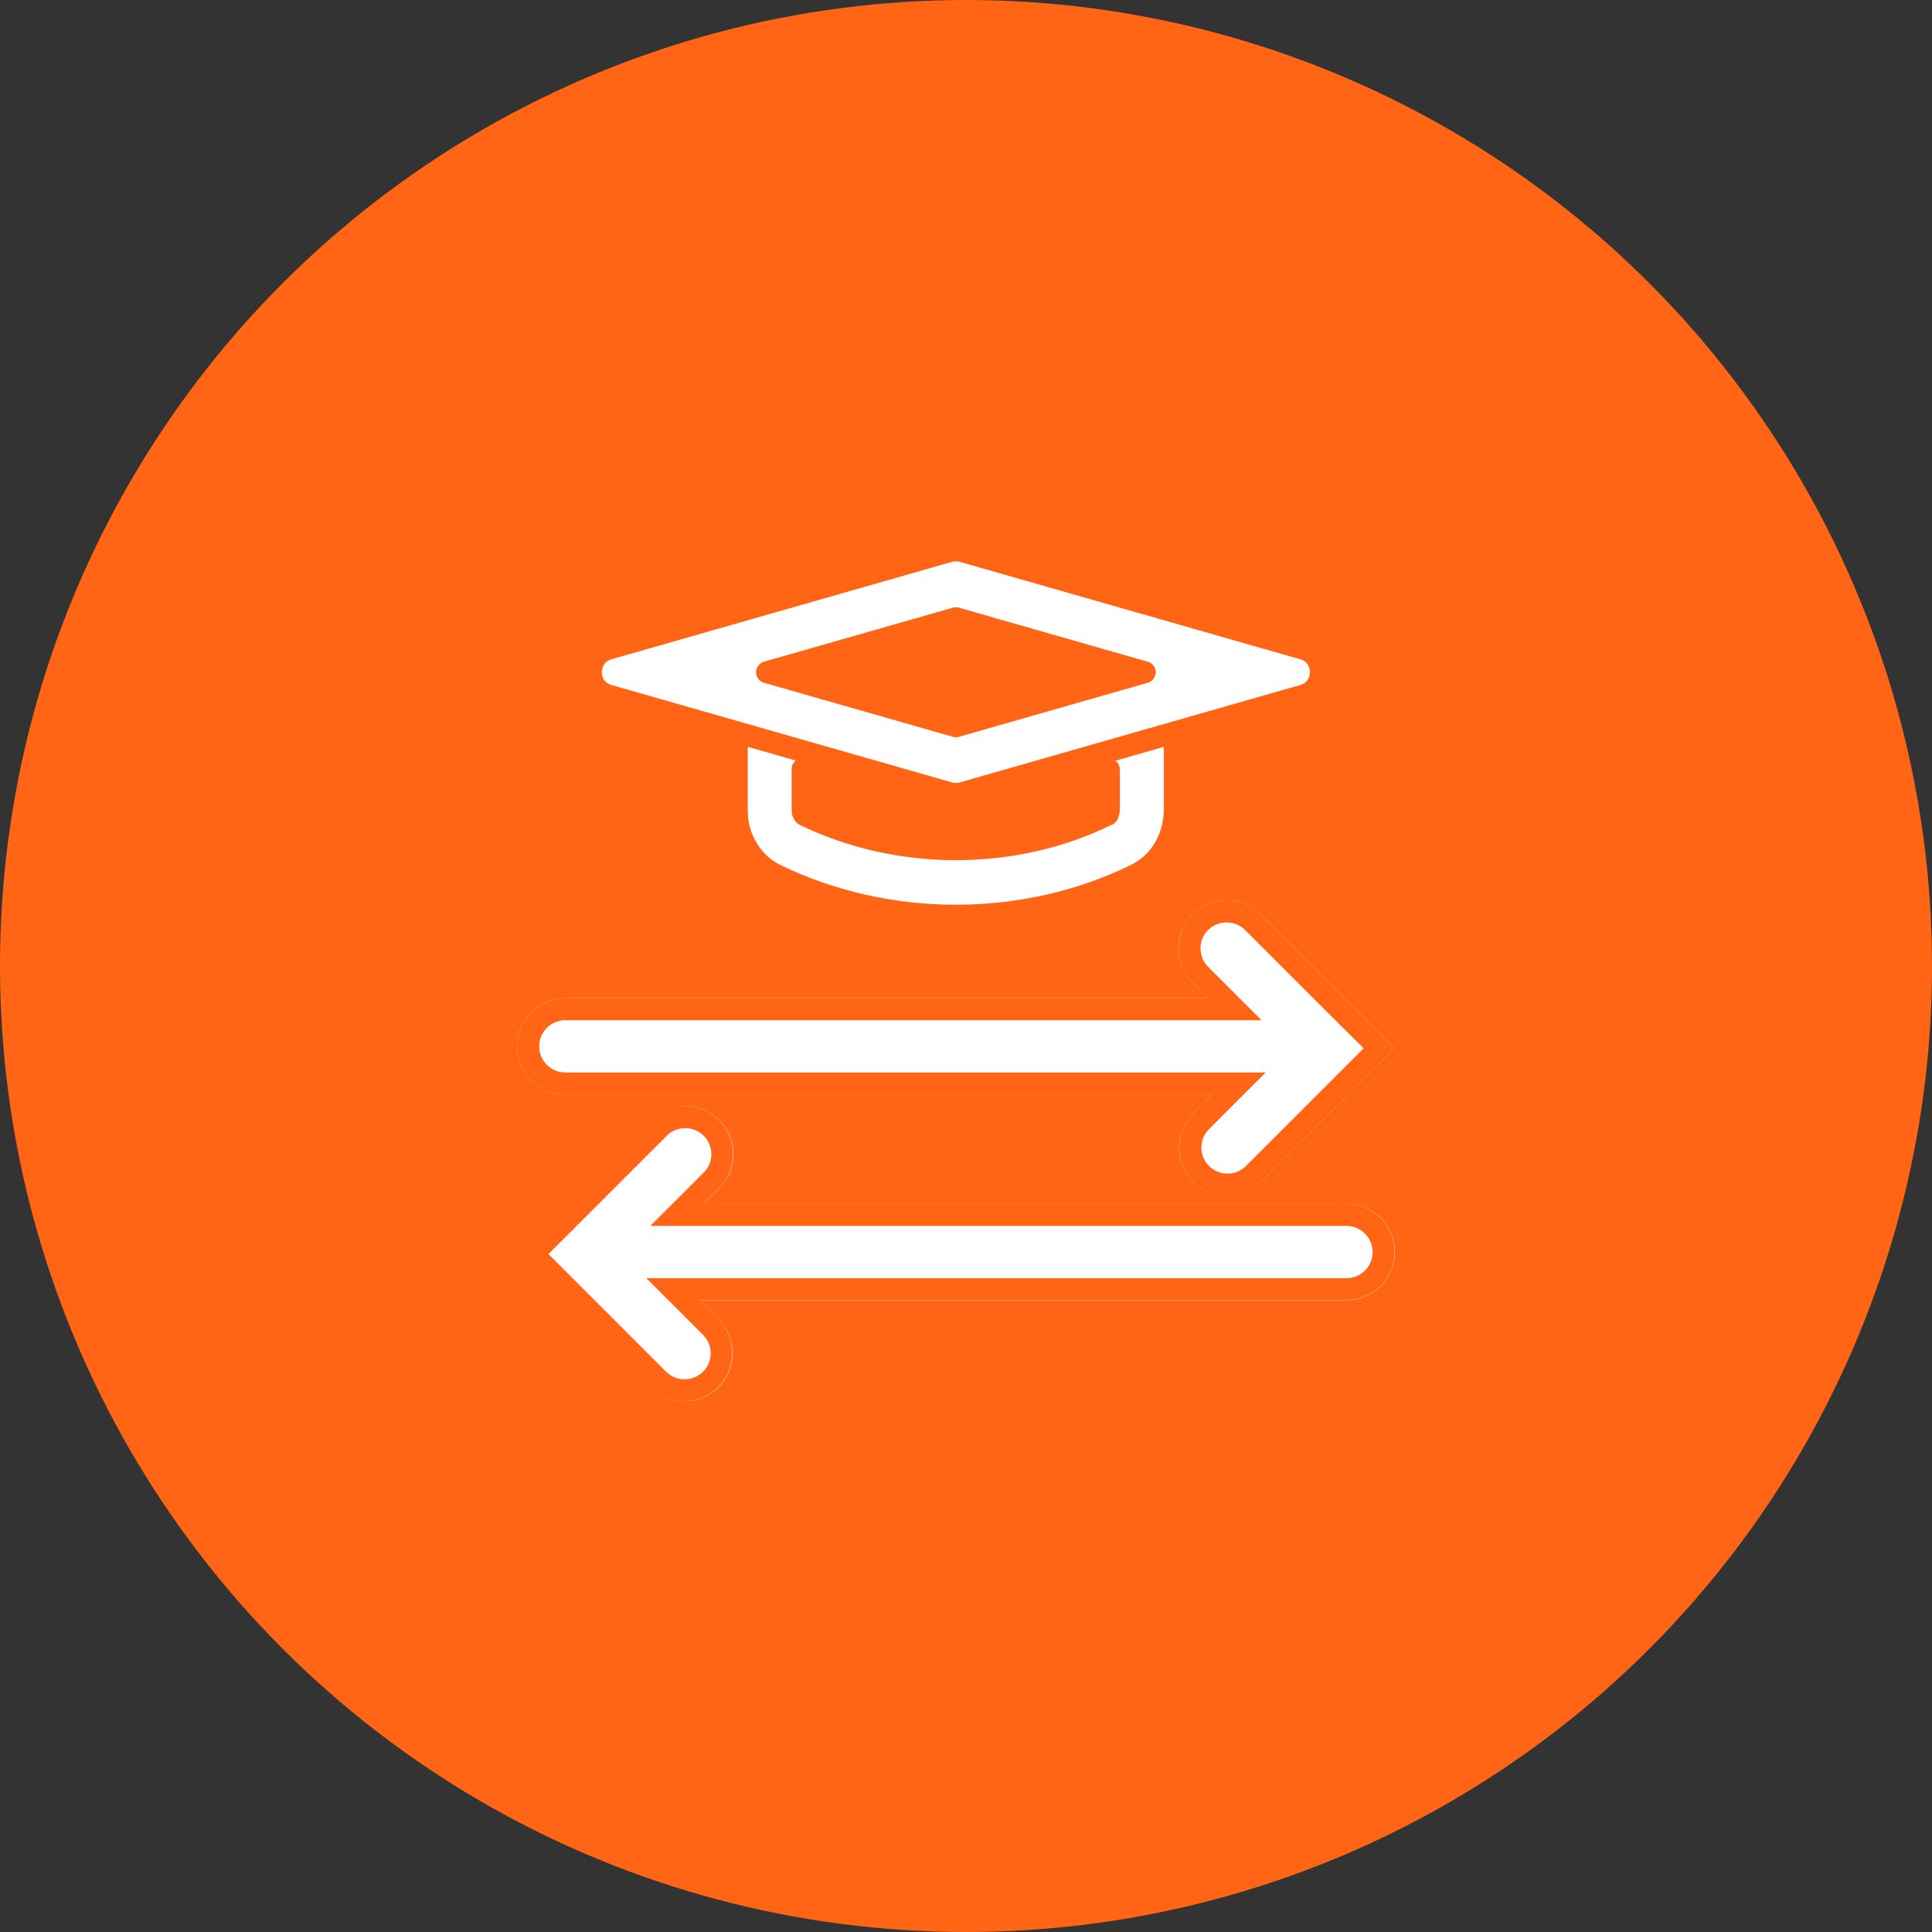 <svg width="88" height="88" viewBox="0 0 88 88" fill="none" xmlns="http://www.w3.org/2000/svg">
<rect x="0" y="0" width="88" height="88" fill="#333333" stroke="none"/>
<circle cx="44" cy="44" r="44" fill="#FF6515"/>
<path d="M57.461 53.81L63.521 47.75L60.421 44.65L57.421 41.65C56.561 40.79 55.181 40.79 54.321 41.65C53.461 42.51 53.461 43.89 54.321 44.75L55.041 45.47H25.741C24.531 45.47 23.551 46.45 23.551 47.66C23.551 48.87 24.531 49.85 25.741 49.85H55.221L54.351 50.72C53.491 51.58 53.491 52.96 54.351 53.82C55.221 54.67 56.601 54.67 57.461 53.81Z" fill="white"/>
<path d="M62.111 47.75L56.751 53.11C56.291 53.57 55.531 53.57 55.071 53.11C54.851 52.89 54.721 52.59 54.721 52.27C54.721 51.95 54.841 51.65 55.071 51.43L55.941 50.56L57.651 48.85H55.241H25.751C25.091 48.85 24.561 48.32 24.561 47.66C24.561 47 25.091 46.47 25.751 46.47H55.051H57.461L55.751 44.76L55.031 44.04C54.811 43.82 54.681 43.52 54.681 43.2C54.681 42.88 54.801 42.58 55.031 42.36C55.491 41.9 56.251 41.9 56.711 42.36L59.711 45.36L62.111 47.75ZM63.521 47.75L60.421 44.65L57.421 41.65C56.561 40.79 55.181 40.79 54.321 41.65C53.891 42.08 53.681 42.64 53.681 43.2C53.681 43.76 53.891 44.32 54.321 44.75L55.041 45.47H25.741C24.531 45.47 23.551 46.45 23.551 47.66C23.551 48.87 24.531 49.85 25.741 49.85H55.221L54.351 50.72C53.921 51.15 53.711 51.71 53.711 52.27C53.711 52.83 53.921 53.39 54.351 53.82C55.211 54.68 56.591 54.68 57.451 53.82L63.521 47.75Z" fill="#FF6515"/>
<path d="M29.622 63.18L23.562 57.12L26.663 54.02L29.663 51.02C30.523 50.16 31.902 50.16 32.763 51.02C33.623 51.88 33.623 53.26 32.763 54.12L32.042 54.84H61.343C62.553 54.84 63.532 55.82 63.532 57.03C63.532 58.24 62.553 59.22 61.343 59.22H31.852L32.722 60.09C33.583 60.95 33.583 62.33 32.722 63.19C31.863 64.04 30.483 64.04 29.622 63.18Z" fill="white"/>
<path d="M62.521 57.03C62.521 57.69 61.991 58.22 61.331 58.22H31.851H29.441L31.151 59.93L32.021 60.8C32.241 61.02 32.371 61.32 32.371 61.64C32.371 61.96 32.251 62.26 32.021 62.48C31.561 62.94 30.801 62.94 30.341 62.48L24.981 57.12L27.371 54.73L30.371 51.73C30.831 51.27 31.591 51.27 32.051 51.73C32.271 51.95 32.401 52.25 32.401 52.57C32.401 52.89 32.281 53.19 32.051 53.41L31.331 54.13L29.621 55.84H32.031H61.331C61.991 55.84 62.521 56.38 62.521 57.03ZM63.521 57.03C63.521 55.82 62.541 54.84 61.331 54.84H32.031L32.751 54.12C33.181 53.69 33.391 53.13 33.391 52.57C33.391 52.01 33.181 51.45 32.751 51.02C31.891 50.16 30.511 50.16 29.651 51.02L26.651 54.02L23.551 57.12L29.611 63.18C30.471 64.04 31.851 64.04 32.711 63.18C33.141 62.75 33.351 62.19 33.351 61.63C33.351 61.07 33.141 60.51 32.711 60.08L31.841 59.21H61.321C62.541 59.22 63.521 58.24 63.521 57.03Z" fill="#FF6515"/>
<path d="M50.509 35.05V36.86C50.509 36.89 50.499 36.93 50.499 36.96C50.479 37.05 50.449 37.11 50.449 37.11L50.419 37.12L50.389 37.13C48.319 38.15 45.949 38.68 43.529 38.68C41.119 38.68 38.739 38.14 36.639 37.12C36.619 37.11 36.589 37.05 36.569 36.99C36.559 36.95 36.559 36.91 36.559 36.88V35.03L42.699 36.78L43.529 37.02L44.359 36.78L50.509 35.05ZM34.669 31.42C34.079 31.42 33.559 31.9 33.559 32.53V36.9C33.559 37.08 33.579 37.28 33.599 37.45C33.759 38.47 34.399 39.4 35.329 39.85C37.839 41.07 40.669 41.71 43.539 41.71C46.409 41.71 49.239 41.07 51.719 39.85C52.719 39.38 53.319 38.41 53.469 37.41C53.489 37.23 53.509 37.08 53.509 36.9V32.53C53.509 32.18 53.349 31.86 53.069 31.64C52.879 31.5 52.639 31.42 52.389 31.42C52.289 31.42 52.189 31.43 52.089 31.46L43.529 33.9L34.969 31.46C34.879 31.43 34.769 31.42 34.669 31.42Z" fill="white" stroke="#FF6515" stroke-linecap="round" stroke-linejoin="round"/>
<path d="M43.539 28.16L52.139 30.62L43.539 33.08L34.939 30.62L43.539 28.16ZM43.539 25.07C43.429 25.07 43.319 25.07 43.229 25.11L27.709 29.55C26.649 29.86 26.649 31.37 27.709 31.68L43.229 36.12C43.319 36.16 43.429 36.16 43.539 36.16C43.649 36.16 43.759 36.16 43.849 36.12L59.369 31.68C60.429 31.37 60.429 29.86 59.369 29.55L43.849 25.11C43.759 25.07 43.649 25.07 43.539 25.07Z" fill="white" stroke="#FF6515" stroke-linecap="round" stroke-linejoin="round"/>
</svg>
